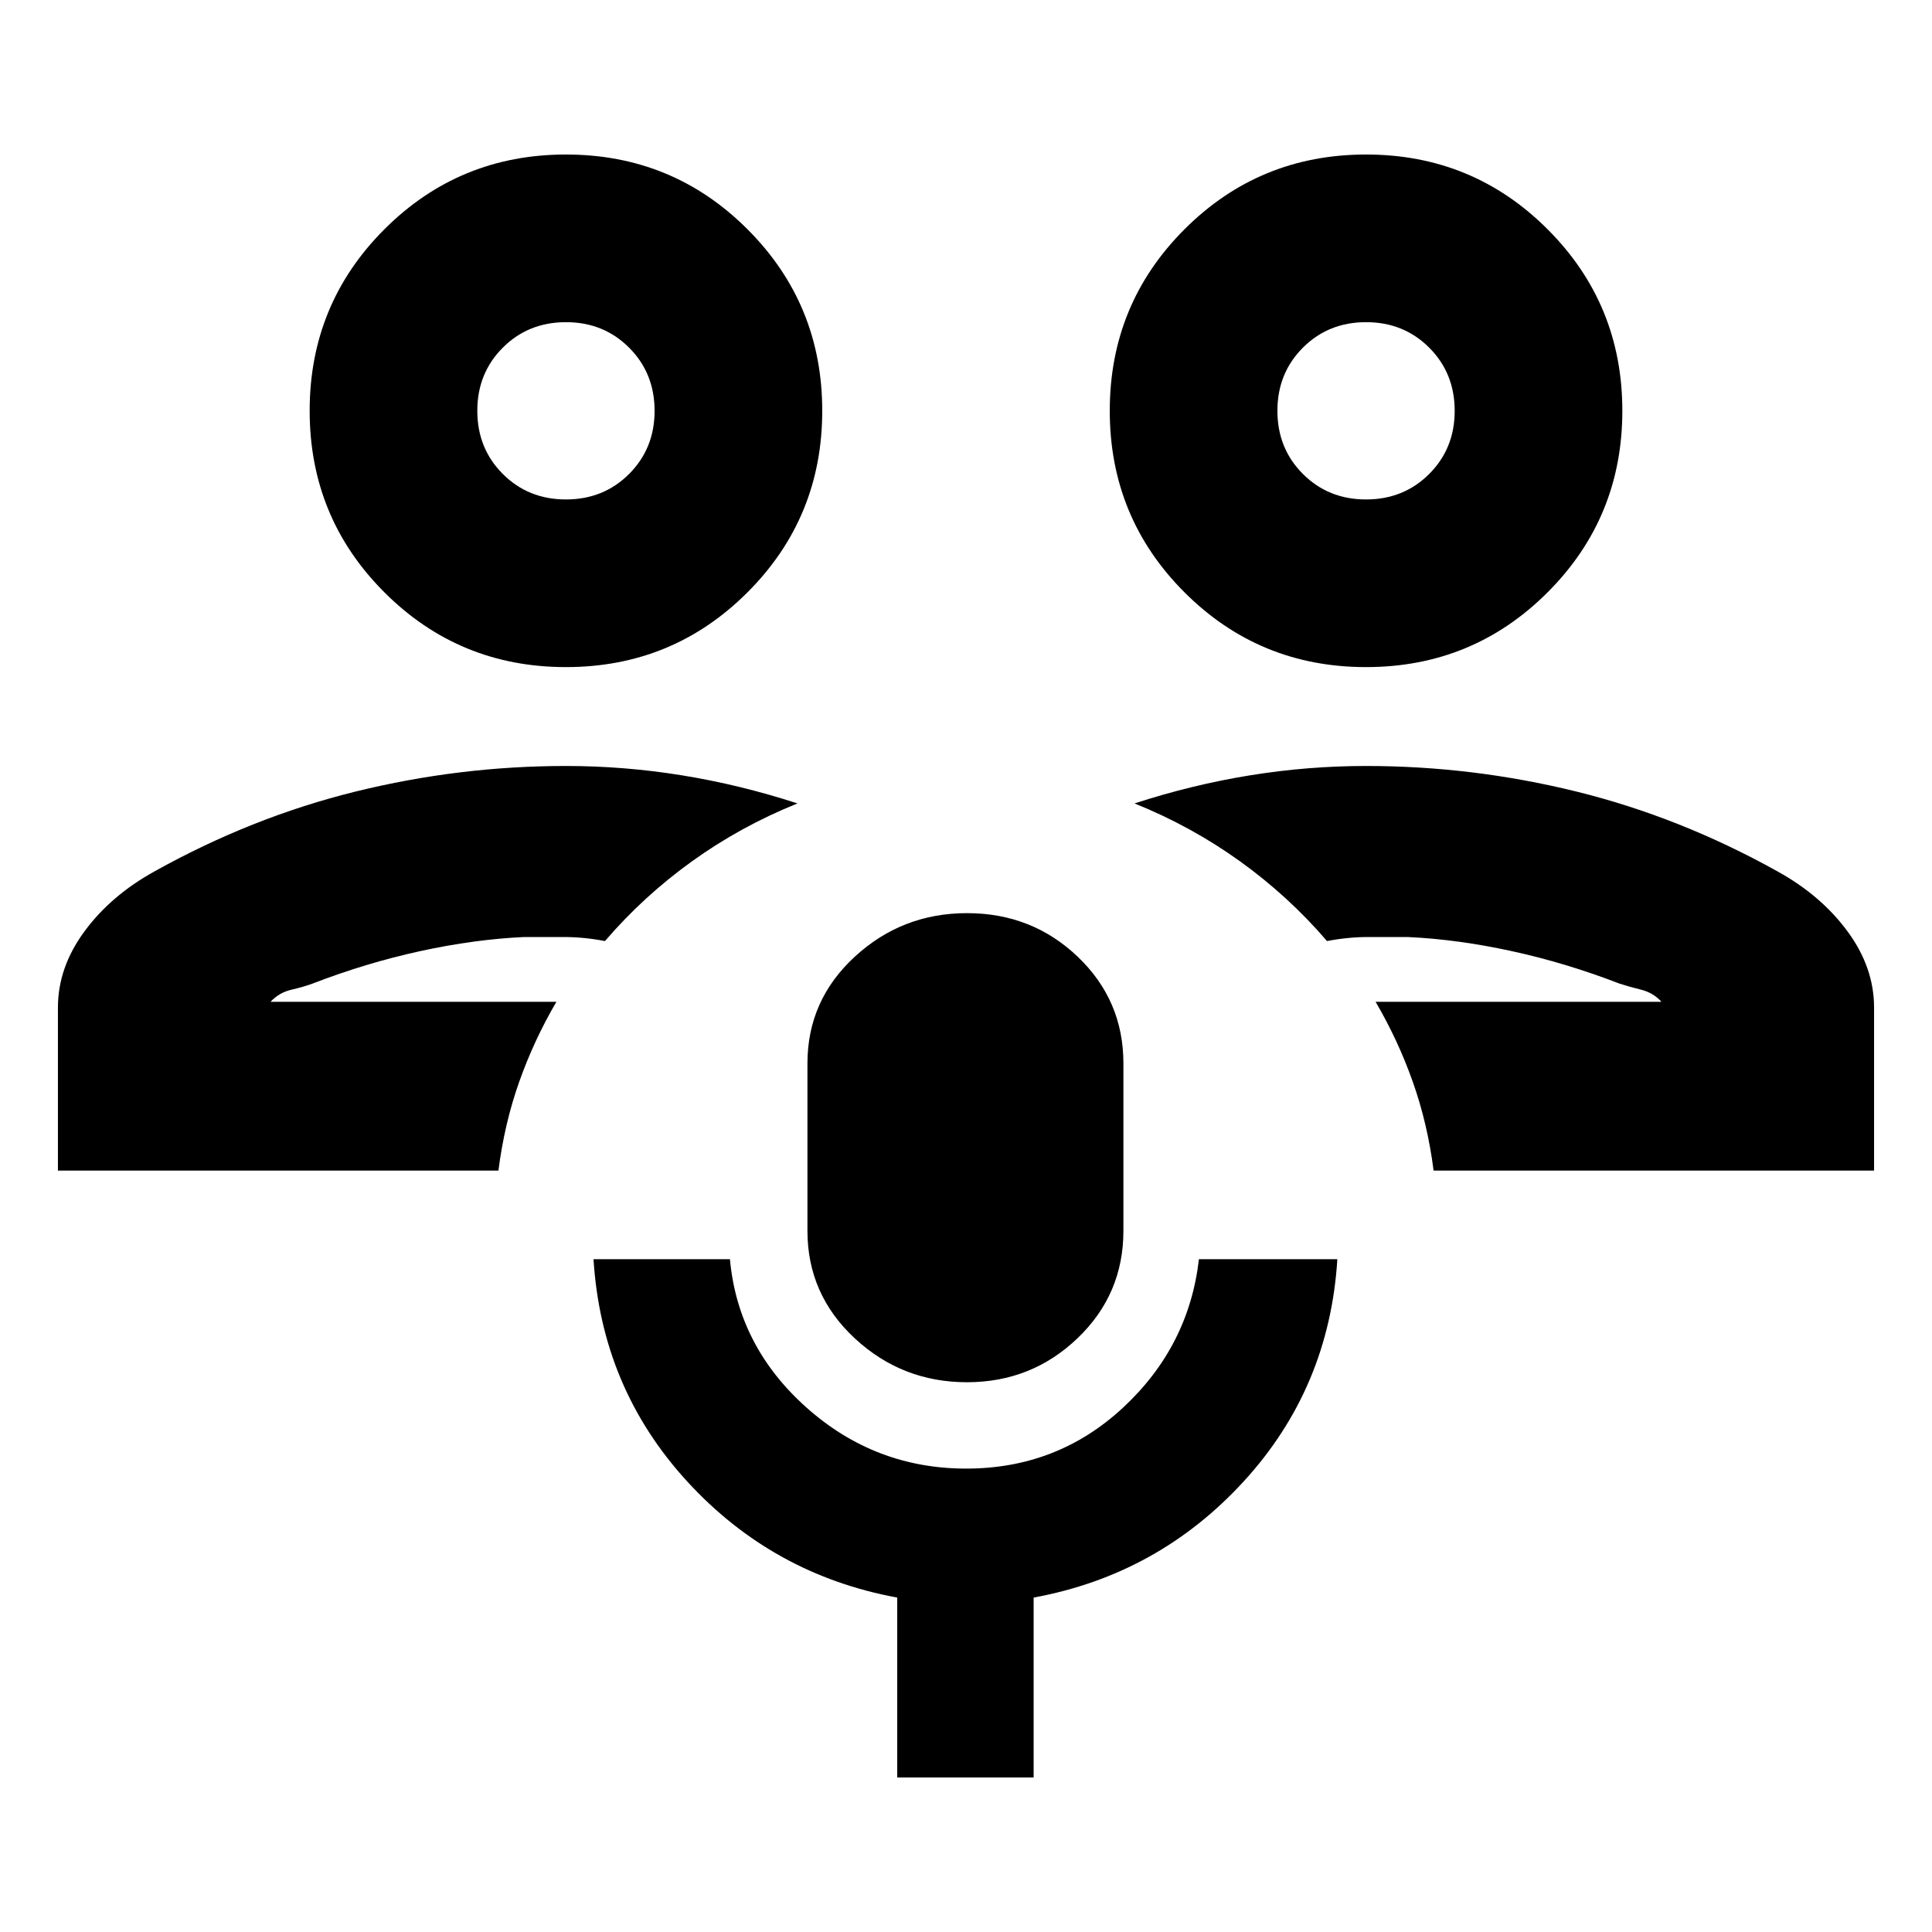 <svg xmlns="http://www.w3.org/2000/svg" height="20" viewBox="0 -960 960 960" width="20"><path d="M683.523-462.218Zm247.695 83.87H712.349q-3-23.391-10.348-44.127-7.348-20.736-18.478-39.743h142.042q-4.062-4.508-10.14-6.015-6.077-1.506-10.747-3.035-26.548-10.253-53.482-16.123-26.934-5.869-51.499-7h-20.152q-9.717 0-20.152 2-19.105-22.276-43.248-39.638-24.144-17.362-52.405-28.754 28.609-9.304 57.369-13.956 28.761-4.652 57.674-4.652 52.957 0 104.479 12.695 51.522 12.696 99.913 39.653 21.739 12 34.891 29.891 13.152 17.891 13.152 37.804v81ZM678.783-628.522q-53.062 0-90.205-37.143t-37.143-90.205q0-53.062 37.143-90.205t90.205-37.143q53.062 0 90.205 37.143t37.143 90.205q0 53.062-37.143 90.205t-90.205 37.143Zm-.01-83.305q18.714 0 31.384-12.659 12.669-12.66 12.669-31.374t-12.659-31.384q-12.66-12.669-31.374-12.669t-31.384 12.659q-12.669 12.66-12.669 31.374t12.659 31.384q12.66 12.669 31.374 12.669Zm.01-44.043ZM276.477-462.218Zm-247.695 83.87v-81q0-19.913 13.152-37.804 13.152-17.891 34.89-29.891 48.392-26.957 99.914-39.653 51.522-12.695 104.479-12.695 28.913 0 57.673 4.652 28.761 4.652 57.37 13.956-28.261 11.392-52.405 28.754-24.143 17.362-43.248 39.638-10.435-2-20.152-2h-20.152q-24.565 1.131-51.499 7-26.934 5.87-53.482 16.123-4.57 1.69-10.576 3.066t-10.311 5.984h142.042q-11.13 19.007-18.478 39.743-7.348 20.736-10.33 44.127H28.782Zm252.435-250.174q-53.062 0-90.205-37.143t-37.143-90.205q0-53.062 37.143-90.205t90.205-37.143q53.062 0 90.205 37.143t37.143 90.205q0 53.062-37.143 90.205t-90.205 37.143Zm-.01-83.305q18.714 0 31.384-12.659 12.669-12.66 12.669-31.374t-12.659-31.384q-12.66-12.669-31.374-12.669t-31.384 12.659q-12.669 12.66-12.669 31.374t12.659 31.384q12.66 12.669 31.374 12.669Zm.01-44.043Zm199.279 482.696q-32.294 0-55.786-21.826-23.493-21.827-23.493-53.391v-83.218q0-31.331 23.498-52.992 23.499-21.66 55.801-21.66 32.301 0 55.002 21.66 22.7 21.661 22.7 52.992v83.218q0 31.564-22.831 53.391-22.831 21.826-54.891 21.826Zm-34.67 196.392v-89.391q-61.957-11.392-104.436-57.783-42.478-46.392-46.478-110.348h67.784q4 43.361 38.032 73.702 34.031 30.341 79.369 30.341t77.99-30.341q32.652-30.341 37.652-73.702h68.784q-4 63.956-46.479 110.348-42.478 46.391-104.435 57.783v89.391h-67.783Z"/></svg>
